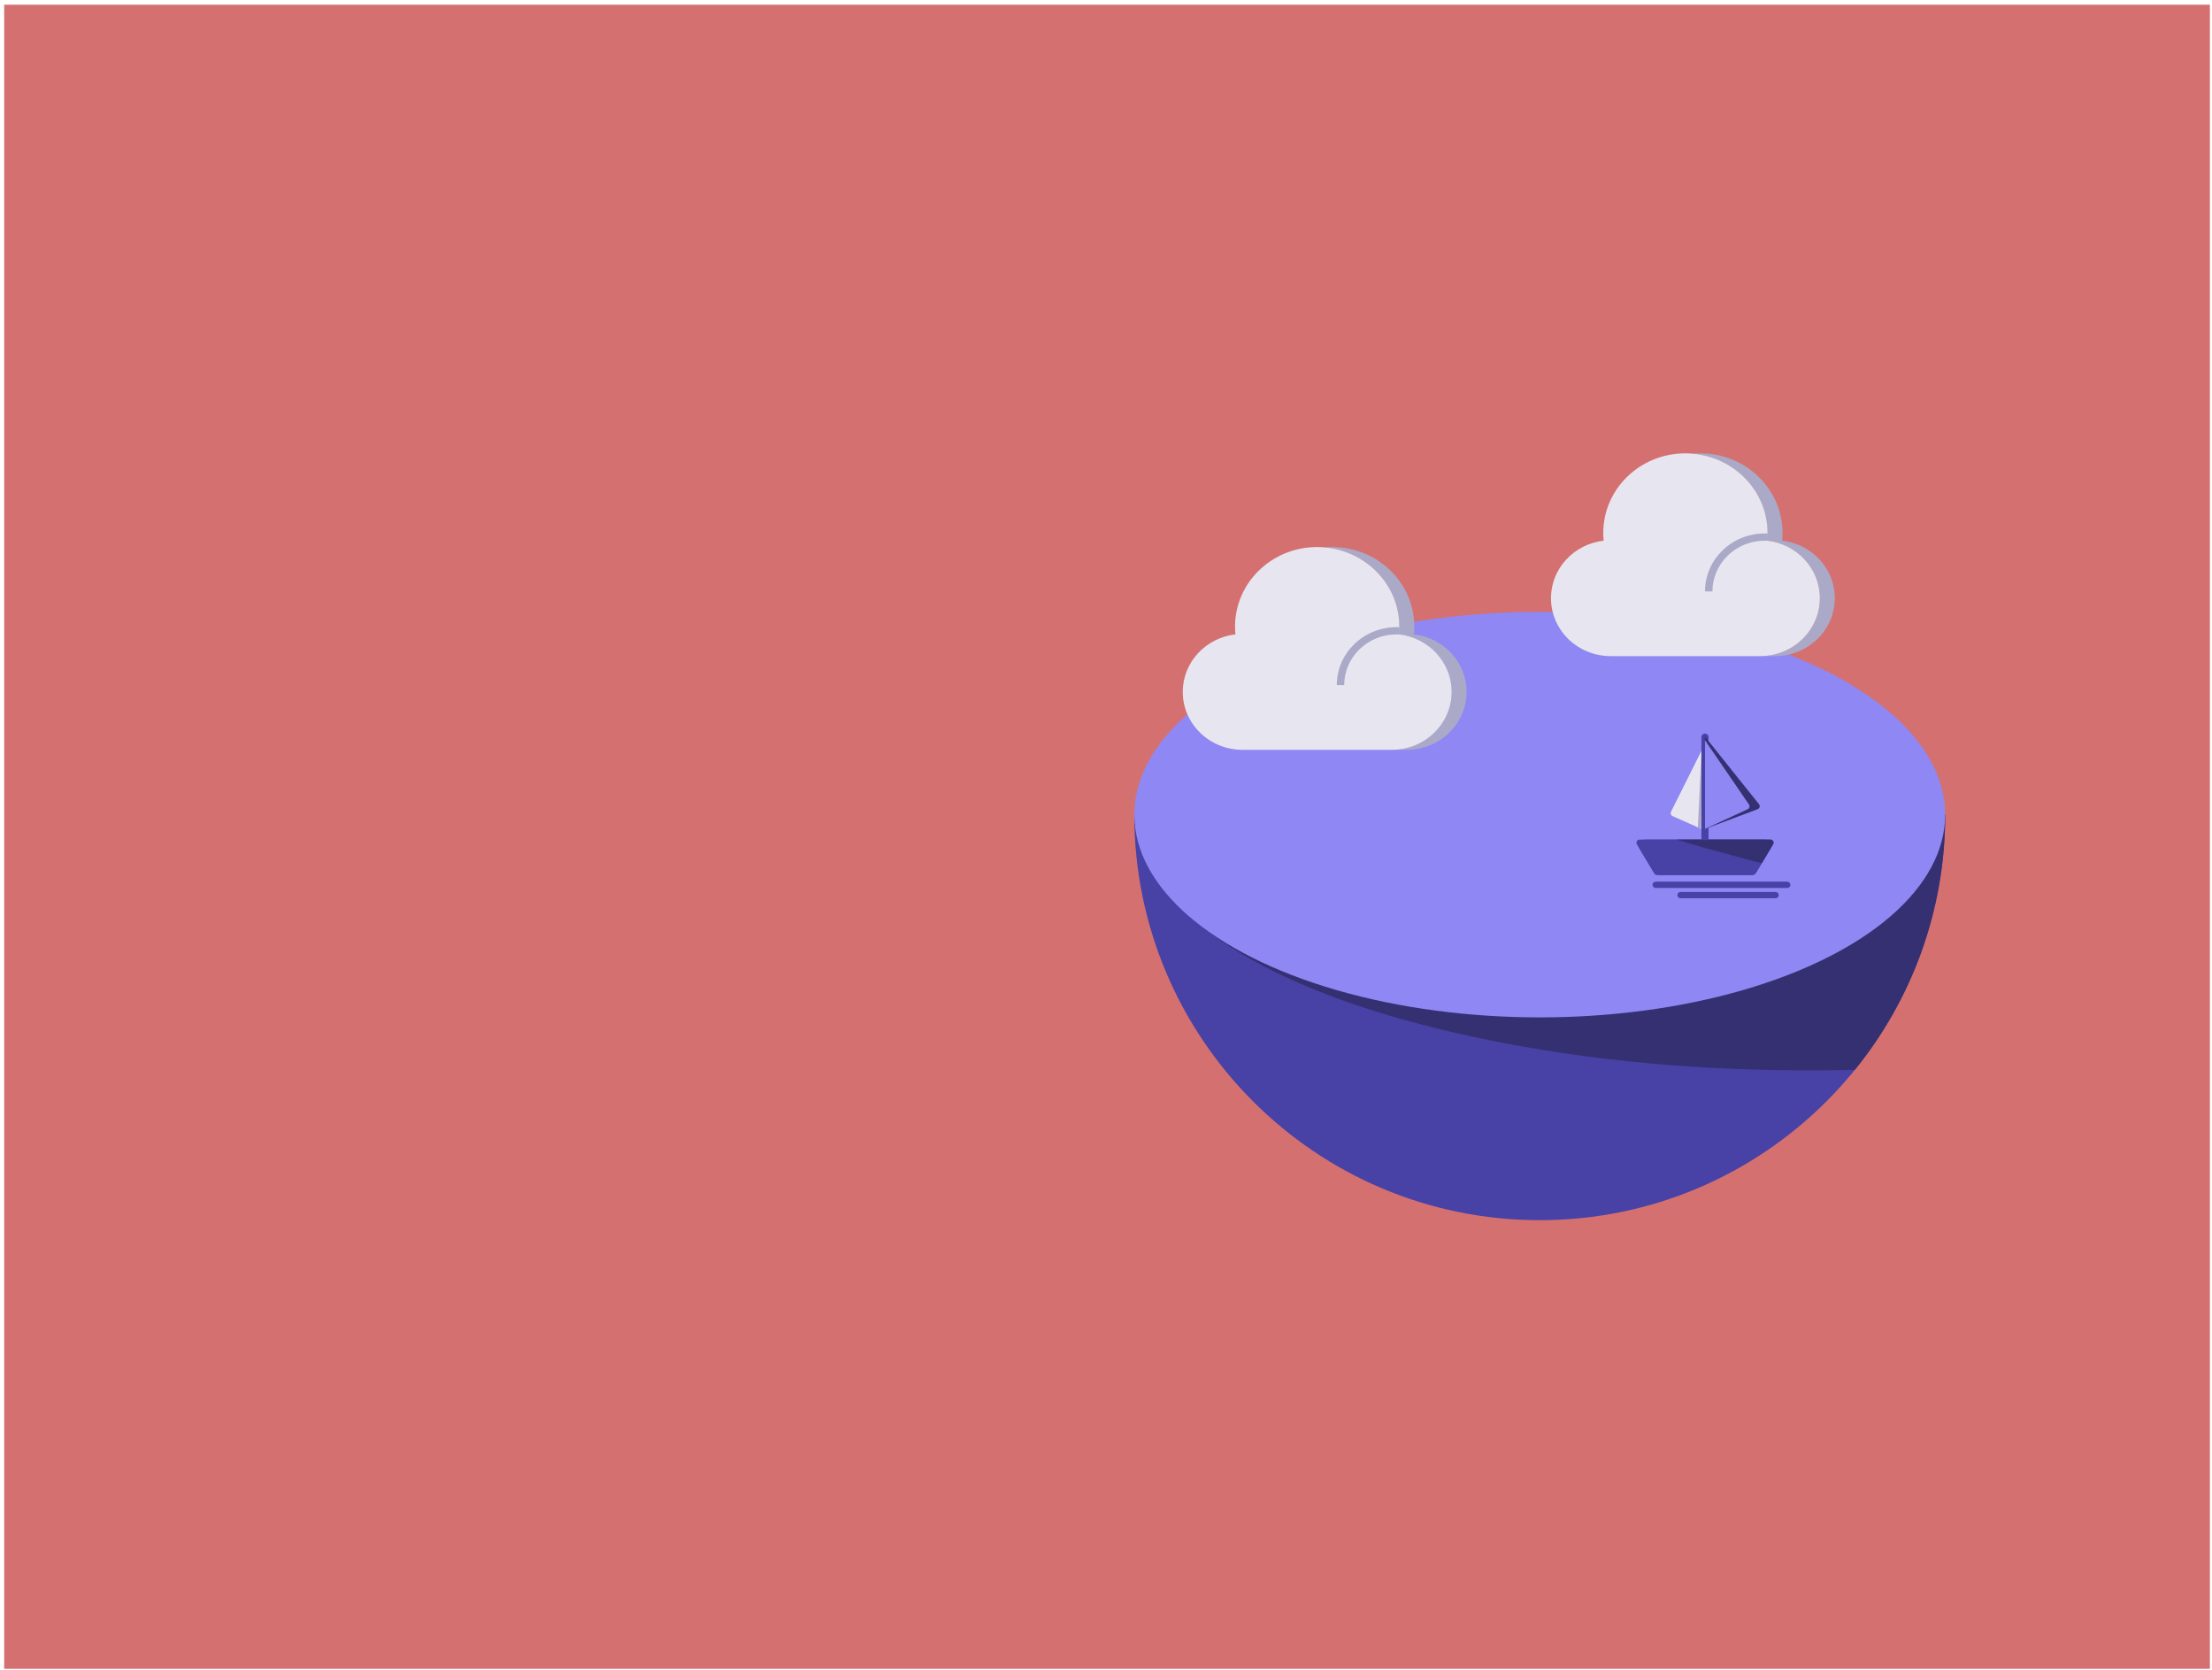 <svg width="351" height="265" viewBox="0 0 351 265" fill="none" xmlns="http://www.w3.org/2000/svg">
<rect x="0.666" y="0.746" width="350" height="264" fill="#D57070"/>
<path d="M244.326 193.572C279.857 193.572 308.661 164.768 308.661 129.236H179.99C179.99 164.768 208.794 193.572 244.326 193.572Z" fill="#4841A6"/>
<path d="M179.995 129.236H308.666C308.666 144.578 303.296 158.666 294.332 169.723C277.616 170.117 259.45 169.18 242.016 166.092C190.242 156.922 179.722 138.203 179.995 129.236Z" fill="#353071"/>
<ellipse cx="244.326" cy="129.236" rx="64.335" ry="32.168" fill="#8F87F3"/>
<path d="M282.789 85.775C282.824 85.373 282.848 84.971 282.848 84.557C282.848 77.572 277.017 71.92 269.812 71.92C269.409 71.92 269.018 71.943 268.627 71.977C275.275 72.563 280.478 77.963 280.478 84.557C280.478 84.971 280.454 85.373 280.419 85.775C285.124 86.315 288.774 90.198 288.774 94.897C288.774 99.975 284.531 104.088 279.293 104.088H281.663C286.901 104.088 291.144 99.975 291.144 94.897C291.144 90.187 287.494 86.315 282.789 85.775Z" fill="#ABA9C8"/>
<path d="M280.418 85.775C280.454 85.373 280.477 84.971 280.477 84.557C280.477 77.963 275.275 72.563 268.626 71.977C268.235 71.943 267.844 71.92 267.441 71.92C260.236 71.92 254.405 77.572 254.405 84.557C254.405 84.971 254.429 85.373 254.464 85.775C249.759 86.315 246.109 90.198 246.109 94.897C246.109 99.975 250.352 104.088 255.59 104.088H279.292C284.53 104.088 288.773 99.975 288.773 94.897C288.773 90.187 285.123 86.315 280.418 85.775Z" fill="#E7E6F0"/>
<path d="M280.031 85.778C275.449 85.778 271.734 89.379 271.734 93.821H270.549C270.549 88.744 274.794 84.629 280.031 84.629C280.191 84.629 280.35 84.633 280.509 84.64V85.791C280.351 85.782 280.191 85.778 280.031 85.778Z" fill="#ABA9C8"/>
<path d="M224.359 100.64C224.395 100.238 224.419 99.836 224.419 99.422C224.419 92.438 218.588 86.785 211.382 86.785C210.979 86.785 210.588 86.808 210.197 86.843C216.846 87.428 222.048 92.828 222.048 99.422C222.048 99.836 222.025 100.238 221.989 100.64C226.694 101.18 230.344 105.063 230.344 109.762C230.344 114.84 226.101 118.953 220.863 118.953H223.234C228.472 118.953 232.714 114.84 232.714 109.762C232.714 105.052 229.064 101.18 224.359 100.64Z" fill="#ABA9C8"/>
<path d="M221.989 100.64C222.024 100.238 222.048 99.836 222.048 99.422C222.048 92.828 216.845 87.428 210.197 86.843C209.806 86.808 209.415 86.785 209.012 86.785C201.806 86.785 195.975 92.438 195.975 99.422C195.975 99.836 195.999 100.238 196.035 100.64C191.33 101.18 187.68 105.063 187.68 109.762C187.68 114.84 191.922 118.953 197.161 118.953H220.863C226.101 118.953 230.344 114.84 230.344 109.762C230.344 105.052 226.694 101.18 221.989 100.64Z" fill="#E7E6F0"/>
<path d="M221.601 100.643C217.019 100.643 213.304 104.244 213.304 108.686H212.119C212.119 103.609 216.364 99.494 221.601 99.494C221.761 99.494 221.921 99.498 222.079 99.506V100.656C221.921 100.647 221.762 100.643 221.601 100.643Z" fill="#ABA9C8"/>
<path d="M260.198 134.706C259.798 134.039 260.278 133.191 261.055 133.191H280.04C280.818 133.191 281.298 134.039 280.898 134.706L278.72 138.335C278.54 138.637 278.214 138.821 277.863 138.821H263.233C262.882 138.821 262.556 138.637 262.375 138.335L260.198 134.706Z" fill="#4841A6"/>
<path d="M259.743 133.949C259.543 133.615 259.784 133.191 260.172 133.191H280.924C281.312 133.191 281.552 133.615 281.352 133.949L278.575 138.578C278.484 138.729 278.322 138.821 278.146 138.821H262.95C262.774 138.821 262.611 138.729 262.521 138.578L259.743 133.949Z" fill="#4841A6"/>
<path d="M266.045 133.191H280.924C281.313 133.191 281.553 133.615 281.353 133.949L279.546 136.96L270.226 134.437L266.045 133.191Z" fill="#353071"/>
<path d="M269.984 116.942C269.984 116.631 270.236 116.379 270.547 116.379V116.379C270.858 116.379 271.11 116.631 271.11 116.942V133.267H269.984V116.942Z" fill="#4841A6"/>
<path d="M270.547 116.867L279.123 127.588C279.336 127.853 279.227 128.249 278.908 128.368L270.547 131.504V116.867Z" fill="#353071"/>
<path d="M270.547 117.43L277.531 127.637C277.706 127.893 277.609 128.244 277.328 128.374L270.547 131.503V117.43Z" fill="#8F87F3"/>
<path d="M269.984 119.119L265.152 128.784C265.024 129.039 265.136 129.349 265.396 129.465L269.984 131.504V119.119Z" fill="#E7E6F0"/>
<path d="M269.984 119.119L269.958 119.694L269.42 131.256L269.984 131.504V119.119Z" fill="#ABA9C8"/>
<rect x="262.221" y="139.871" width="21.885" height="1" rx="0.5" fill="#4841A6"/>
<rect x="266.164" y="141.5" width="16.086" height="1" rx="0.5" fill="#4841A6"/>
</svg>
